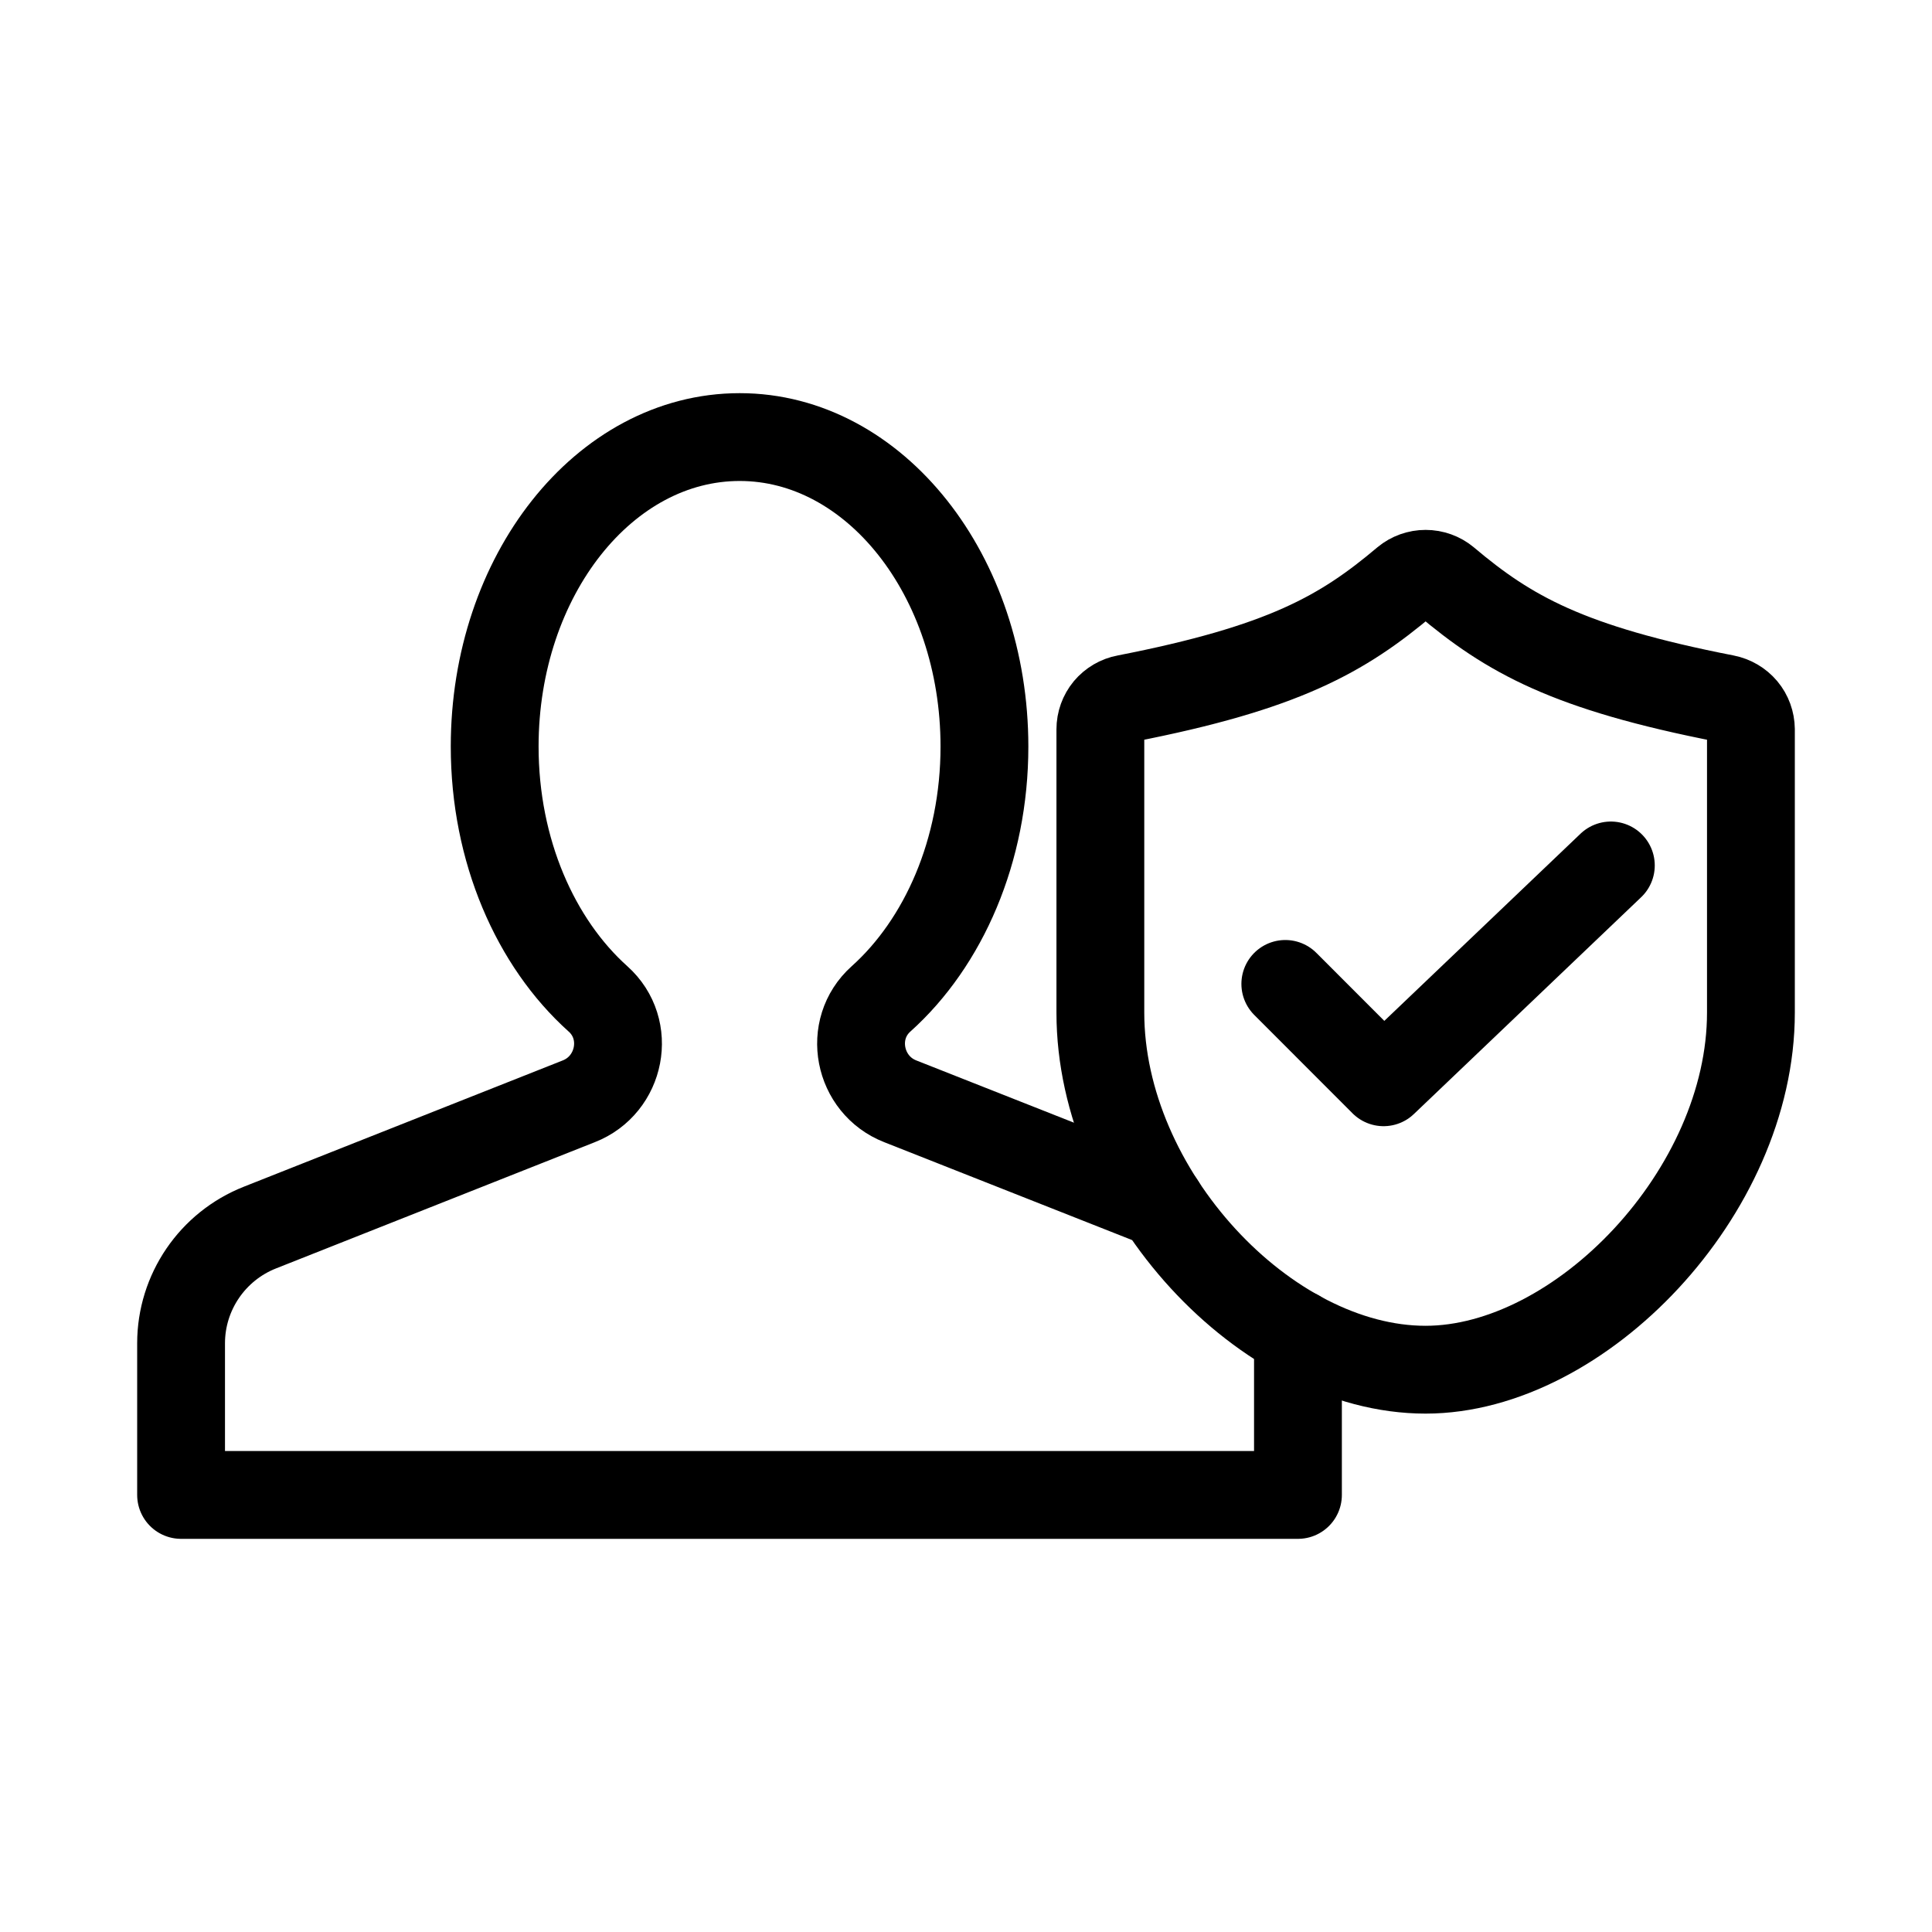 <svg width="22" height="22" viewBox="0 0 22 22" fill="none" xmlns="http://www.w3.org/2000/svg">
<g id="arcticons:id-me">
<path id="Vector" d="M14.771 15.186C14.78 15.223 14.78 15.259 14.78 15.296V17.023H2.062V15.296C2.062 14.716 2.418 14.192 2.961 13.978L6.59 12.541C7.069 12.354 7.197 11.72 6.809 11.374C6.098 10.736 5.633 9.687 5.633 8.501C5.633 6.554 6.882 4.977 8.423 4.977C9.96 4.977 11.21 6.554 11.21 8.501C11.21 9.687 10.744 10.736 10.033 11.374C9.646 11.72 9.773 12.354 10.252 12.541L13.22 13.713V13.718" stroke="black" stroke-linecap="round" stroke-linejoin="round"/>
<path id="Vector_2" d="M16.005 6.616C15.286 7.223 14.614 7.605 12.821 7.955C12.739 7.97 12.665 8.014 12.612 8.077C12.559 8.141 12.53 8.222 12.53 8.305V11.531C12.53 13.576 14.413 15.597 16.233 15.597C17.994 15.597 19.938 13.576 19.938 11.531V8.305C19.937 8.222 19.908 8.141 19.855 8.078C19.801 8.014 19.727 7.971 19.646 7.955C17.854 7.605 17.181 7.223 16.462 6.616C16.398 6.563 16.317 6.534 16.234 6.534C16.15 6.534 16.069 6.563 16.005 6.616Z" stroke="black" stroke-linecap="round" stroke-linejoin="round"/>
<path id="Vector_3" d="M18.343 9.855L15.755 12.324L14.636 11.204" stroke="black" stroke-linecap="round" stroke-linejoin="round"/>
</g>
</svg>
